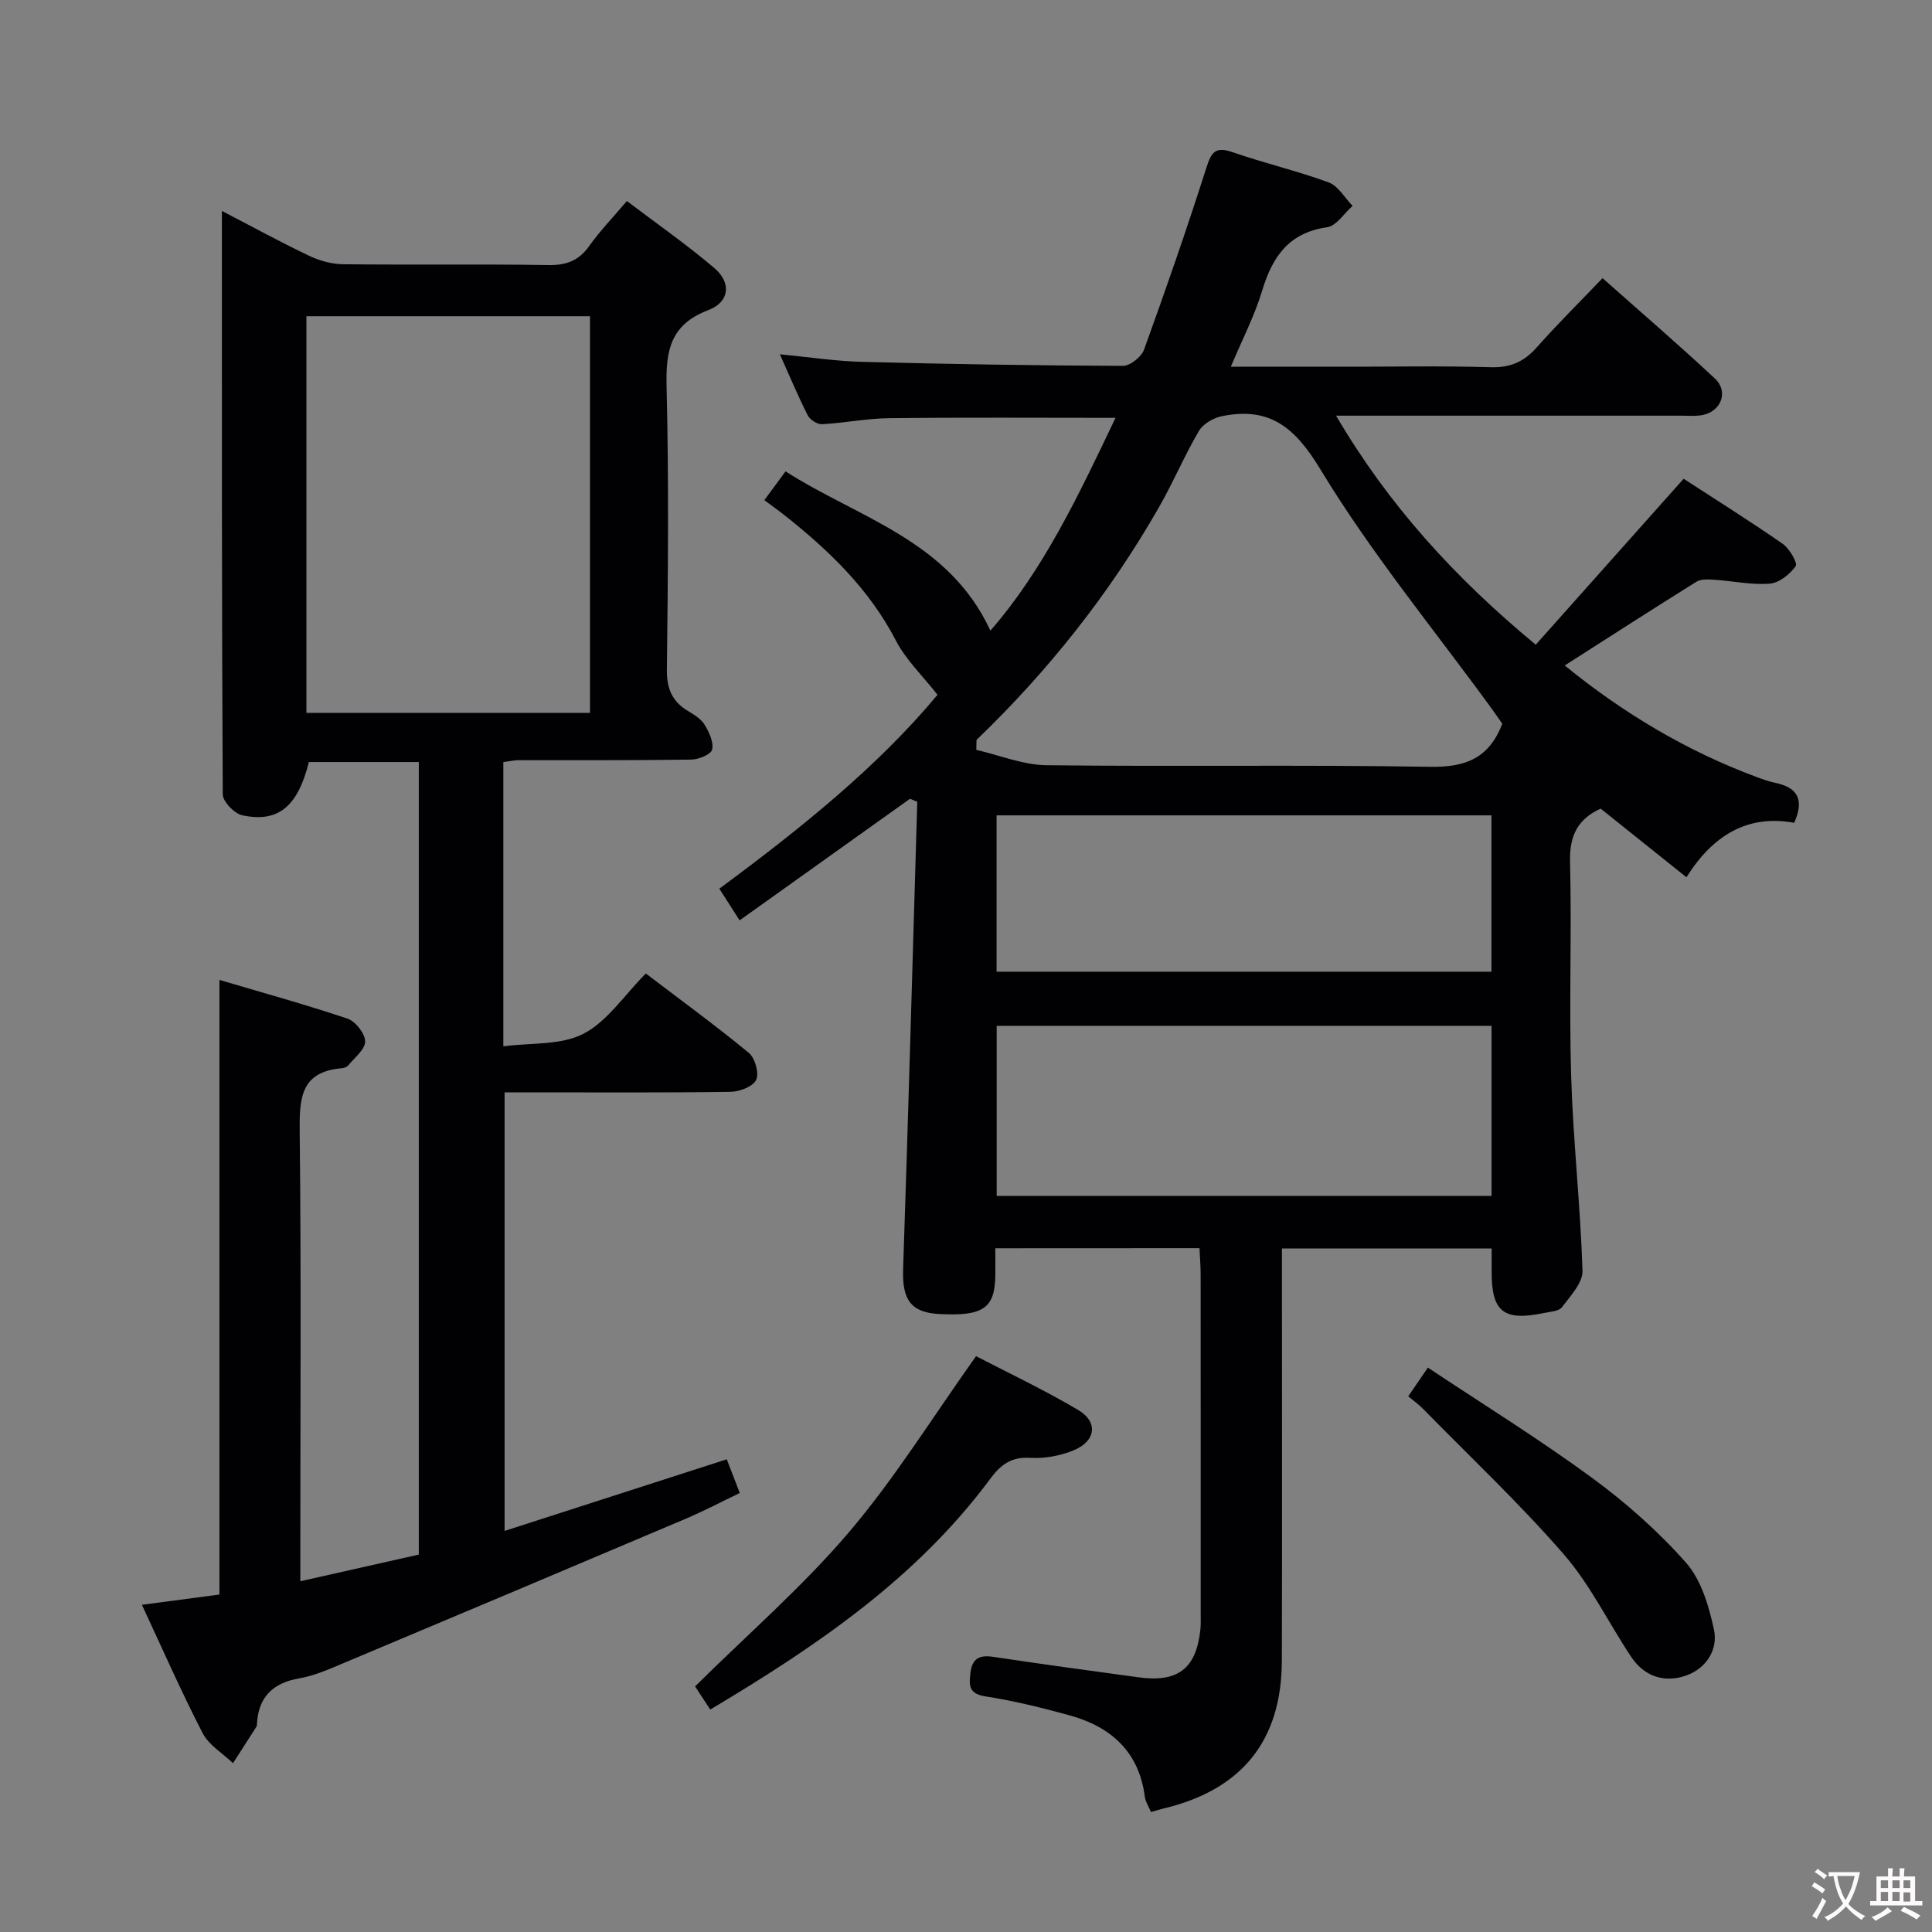 <svg enable-background="new 0 0 400 400" viewBox="0 0 400 400" xmlns="http://www.w3.org/2000/svg"><rect x="0" y="0" width="400" height="400" fill="#808080" stroke="none"/><g fill="#010103"><path d="m206.07 258.44c0 2.04.02 3.82 0 5.6-.08 6.84-2.52 8.51-11.66 8.01-5.87-.32-7.64-3.02-7.43-9.27 1.09-32.26 1.97-64.52 2.93-96.78-.5-.21-1.01-.41-1.51-.62-11.63 8.3-23.26 16.6-35.27 25.17-1.56-2.44-2.78-4.35-4.2-6.56 16.75-12.37 32.77-25.24 45.17-40.14-3.14-4.01-6.57-7.27-8.62-11.24-5.52-10.65-13.83-18.63-23.02-25.91-1.3-1.03-2.65-1.98-4.21-3.15 1.35-1.84 2.61-3.54 4.39-5.96 15.02 9.65 33.77 14.23 42.41 32.98 11.1-12.74 18.34-28.23 25.91-44.06-16.09 0-31.49-.11-46.9.07-4.62.05-9.23 1-13.86 1.25-.98.05-2.5-.92-2.96-1.83-2.02-3.98-3.74-8.11-5.78-12.65 6.05.58 11.56 1.43 17.09 1.57 17.97.47 35.95.76 53.93.83 1.5.01 3.84-1.86 4.38-3.36 4.52-12.47 8.87-25.01 12.9-37.64 1.03-3.22 1.83-4.49 5.4-3.25 6.58 2.28 13.41 3.87 19.94 6.27 1.97.73 3.31 3.19 4.94 4.86-1.75 1.53-3.35 4.14-5.28 4.42-7.93 1.13-11.33 6.1-13.45 13.15-1.56 5.18-4.1 10.06-6.48 15.73h23.35c10.17 0 20.34-.2 30.5.1 4.06.12 6.88-1.16 9.51-4.13 4.28-4.83 8.88-9.38 13.6-14.31 7.95 7.06 15.76 13.77 23.28 20.8 2.86 2.67 1.28 6.79-2.58 7.54-1.45.28-2.99.13-4.49.13-23.49.01-46.98 0-71.38 0 10.84 18.48 24.54 33.52 41.34 47.42 10.2-11.44 20.21-22.68 30.62-34.36 6.72 4.37 13.74 8.77 20.53 13.49 1.39.97 3.11 3.97 2.67 4.6-1.2 1.69-3.42 3.47-5.37 3.63-3.75.3-7.58-.55-11.38-.8-1.27-.08-2.83-.21-3.81.41-9.03 5.62-17.96 11.39-27.26 17.33 12.08 9.85 25.22 17.71 39.8 23.12 1.24.46 2.5.91 3.79 1.18 4.5.93 6.12 3.35 3.92 8.27-9.61-1.75-16.79 2.51-22.31 11.28-6.1-4.88-11.88-9.5-17.76-14.21-4.66 2.12-6.47 5.49-6.34 10.9.37 14.82-.22 29.67.23 44.49.41 13.44 1.93 26.84 2.35 40.28.08 2.49-2.5 5.23-4.25 7.55-.64.85-2.42.93-3.72 1.2-8.4 1.75-10.89-.26-10.84-8.67.01-1.46 0-2.92 0-4.69-14.48 0-28.56 0-43.42 0v5.89c0 26.5.06 53-.02 79.5-.05 16.52-8.29 26.68-24.44 30.55-.79.19-1.57.43-2.66.74-.47-1.14-1.13-2.13-1.27-3.19-1.21-9.31-7-14.45-15.55-16.82-5.74-1.59-11.56-3.01-17.44-3.93-3.42-.54-3.43-2.2-3.12-4.8.35-3.03 1.82-3.83 4.72-3.39 10.01 1.51 20.05 2.87 30.08 4.24 8.15 1.12 11.94-1.79 12.81-9.82.12-1.15.07-2.33.07-3.5 0-23.33.01-46.66-.01-70 0-1.79-.15-3.57-.24-5.53-14.21.02-27.96.02-42.27.02zm-3.89-105.25c-.02.69-.04 1.37-.05 2.06 4.85 1.11 9.69 3.13 14.55 3.18 26.46.32 52.92-.12 79.37.33 7.24.12 12.2-1.66 14.98-8.92-.61-.87-1.44-2.09-2.31-3.28-11.92-16.37-24.88-32.1-35.33-49.36-5.37-8.87-10.6-13.01-20.39-11.04-1.76.35-3.91 1.59-4.78 3.07-3.01 5.13-5.33 10.67-8.29 15.83-10.22 17.87-22.9 33.85-37.75 48.13zm106.63 59.2c-34.46 0-68.48 0-102.46 0v35.21h102.46c0-11.85 0-23.32 0-35.21zm-.02-43.58c-34.4 0-68.42 0-102.46 0v32.37h102.46c0-10.87 0-21.34 0-32.37z"/><path d="m104.21 157.77v58.86c5.72-.76 11.91-.19 16.57-2.59 4.93-2.54 8.39-7.91 12.93-12.49 7.22 5.5 14.44 10.76 21.32 16.43 1.29 1.06 2.17 4.2 1.53 5.59-.63 1.38-3.42 2.45-5.28 2.48-13.66.2-27.33.11-40.99.11-1.81 0-3.62 0-5.82 0v90.8c15.25-4.92 30.28-9.76 46-14.83.64 1.66 1.56 4.04 2.69 6.98-3.76 1.8-7.38 3.71-11.14 5.31-24.31 10.31-48.63 20.56-72.97 30.78-2.28.96-4.66 1.86-7.08 2.28-5.44.94-8.49 3.85-8.77 9.46-.01.17.01.36-.07.49-1.62 2.54-3.25 5.08-4.89 7.62-2.14-2.05-5-3.74-6.29-6.23-4.4-8.52-8.26-17.32-12.57-26.56 5.81-.77 10.99-1.46 16.05-2.13 0-42.29 0-84.2 0-127.25 8.94 2.65 17.82 5.09 26.52 8.02 1.65.56 3.65 3.09 3.65 4.71.01 1.67-2.2 3.37-3.52 4.99-.28.34-.88.53-1.36.57-8.58.74-8.74 6.37-8.67 13.26.32 28.83.13 57.66.13 86.48v6.47c8.49-1.91 16.43-3.7 24.53-5.52 0-54.8 0-109.25 0-164.09-7.64 0-15.21 0-22.76 0-2.29 9.19-6.33 12.62-13.78 11.03-1.64-.35-4.04-2.83-4.05-4.34-.22-39.97-.18-79.95-.18-120.79 6.38 3.31 12.14 6.47 18.07 9.29 2.16 1.03 4.7 1.73 7.08 1.75 14.16.16 28.33-.06 42.49.17 3.72.06 6.26-.93 8.42-3.96 2.21-3.1 4.88-5.88 7.79-9.3 6.09 4.62 12.33 8.97 18.1 13.87 3.59 3.04 3.17 7.05-1.27 8.73-7.89 3-8.8 8.45-8.61 15.89.48 19.48.29 38.99.06 58.49-.05 3.96 1.07 6.63 4.38 8.61 1.27.76 2.7 1.64 3.43 2.84.93 1.53 1.92 3.62 1.55 5.15-.24 1.01-2.81 2.05-4.35 2.07-12 .17-23.99.1-35.99.12-.81.05-1.61.23-2.88.38zm-40.77-10.18h58.71c0-27.58 0-54.92 0-82.12-19.85 0-39.24 0-58.71 0z"/><path d="m143.91 349.15c11.02-10.91 22.28-20.67 31.83-31.89 9.52-11.18 17.32-23.82 26.34-36.48 6.28 3.27 13.92 6.87 21.16 11.15 4.14 2.45 3.66 6.4-.86 8.3-2.8 1.18-6.12 1.79-9.14 1.6-3.91-.24-6.1 1.48-8.21 4.33-15.28 20.61-35.96 34.66-57.98 47.78-1.22-1.83-2.27-3.45-3.14-4.79z"/><path d="m291.56 289.09c1.32-1.92 2.33-3.39 4.07-5.94 11.45 7.62 22.98 14.76 33.89 22.75 7.06 5.17 13.77 11.1 19.55 17.64 3.16 3.58 4.74 9 5.79 13.86.89 4.14-1.61 8.02-5.73 9.49-4.46 1.59-8.67.26-11.41-3.85-4.7-7.06-8.45-14.9-13.95-21.23-9.14-10.52-19.34-20.12-29.11-30.09-.92-.93-1.99-1.7-3.1-2.63z"/></g><path d="m377.9 391.2c-.2.3-.4.5-.6.8-.7-.6-1.4-1-2.2-1.5.2-.3.4-.5.5-.8.6.4 1.4.8 2.3 1.5zm-1.8 6.1c-.2-.2-.5-.4-.9-.6.4-.6.8-1.2 1.2-1.9s.7-1.3.9-1.9c.3.3.5.5.8.7-.7 1.3-1.4 2.6-2 3.7zm2.2-9c-.3.3-.5.5-.6.8-.6-.6-1.3-1.1-2-1.5.3-.3.5-.5.6-.7.6.5 1.3.9 2 1.4zm.3.2v-.9h2 4.5c-.3 1.3-.6 2.5-1 3.6s-.9 2.1-1.4 3c.4.5 1 1 1.6 1.4s1.2.8 1.9 1.1c-.3.2-.5.4-.8.8-.4-.3-1-.7-1.6-1.2s-1.2-1.1-1.6-1.6c-.5.6-1.1 1.1-1.7 1.6s-1.4.9-2.1 1.4c-.1-.3-.3-.5-.7-.8.6-.2 1.2-.5 1.9-1s1.4-1.1 2-1.8c-.5-.8-.9-1.6-1.2-2.5s-.6-2-.8-3.2c-.4.1-.7.1-1 .1zm2.5 2.7c.3 1 .7 1.7 1 2.2.3-.5.6-1.1 1-2s.6-1.9.9-3h-3.2-.4c.1.9.3 1.8.7 2.8z" fill="#fcfafa"/><path d="m396.5 388.5v1.5 3.6h1.5v.9c-.4 0-1 0-1.7 0h-7.9c-.5 0-.9 0-1.2 0v-.9h1.3v-3.5c0-.7 0-1.2 0-1.6h2.4c0-.8 0-1.4 0-1.7h1c0 .3-.1.8-.1 1.7h1.5c0-.8 0-1.4 0-1.7h1c0 .3-.1.9-.1 1.7zm-8.2 9.2c-.2-.3-.5-.5-.8-.8.8-.3 1.4-.6 1.9-.9s1-.7 1.4-1.1c.3.3.6.5.9.8-1.6 1-2.8 1.6-3.4 2zm2.6-6.8v-1.6h-1.5v1.6zm0 2.7v-1.9h-1.5v1.9zm2.4-2.7v-1.6h-1.5v1.6zm0 2.7v-1.9h-1.5v1.9zm.2 2 .7-.8c.4.2.9.5 1.6.8s1.3.7 1.8 1c-.3.3-.5.5-.8.8-.4-.3-1.5-1-3.3-1.8zm2-4.7v-1.6h-1.4v1.6zm0 2.8v-1.9h-1.4v1.9z" fill="#fcfafa"/></svg>